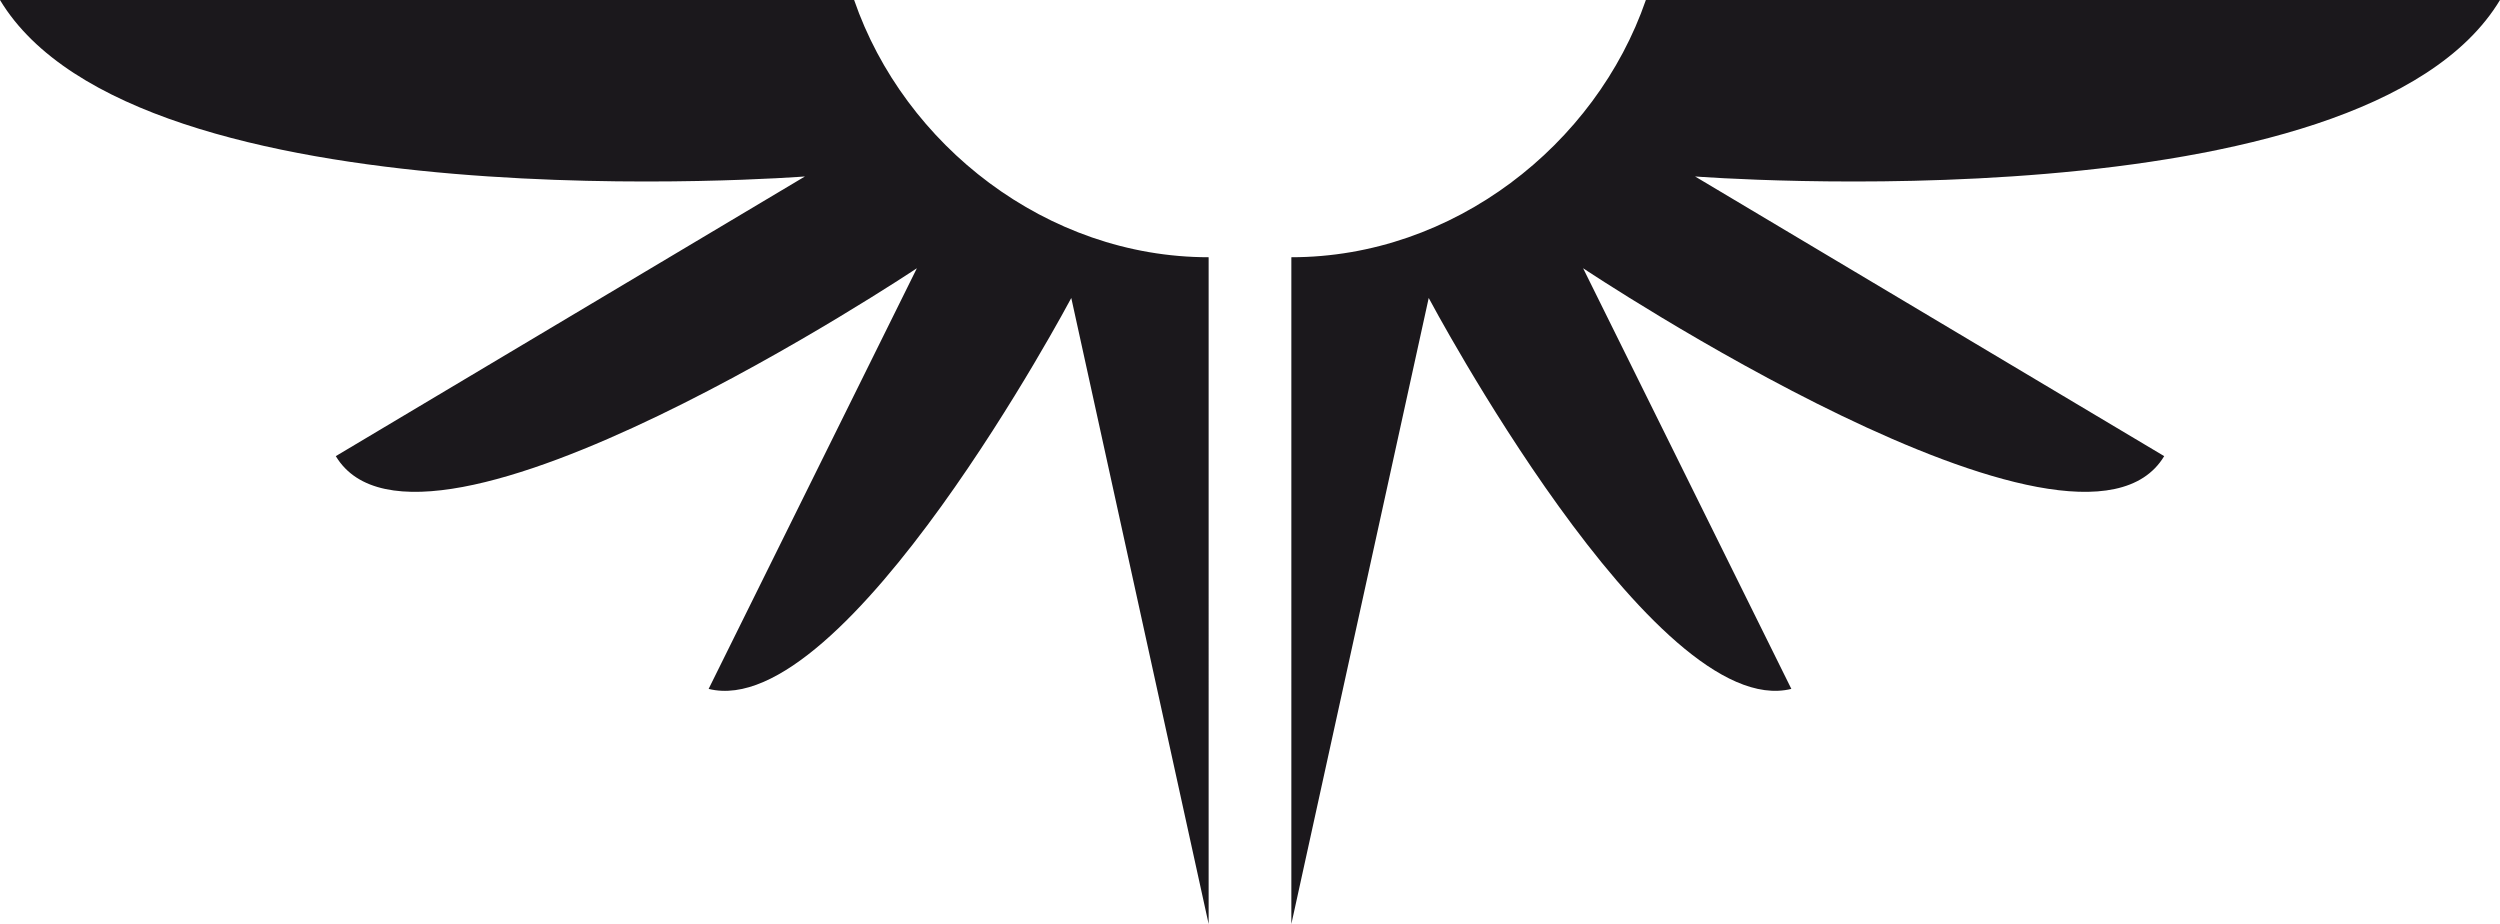 <?xml version="1.0" encoding="utf-8"?>
<!-- Generator: Adobe Illustrator 14.0.0, SVG Export Plug-In . SVG Version: 6.00 Build 43363)  -->
<!DOCTYPE svg PUBLIC "-//W3C//DTD SVG 1.1//EN" "http://www.w3.org/Graphics/SVG/1.1/DTD/svg11.dtd">
<svg version="1.1" id="Layer_1" xmlns="http://www.w3.org/2000/svg" xmlns:xlink="http://www.w3.org/1999/xlink" x="0px" y="0px"
	 width="261.925px" height="96.811px" viewBox="0 0 261.925 96.811" enable-background="new 0 0 261.925 96.811"
	 xml:space="preserve">
<path fill-rule="evenodd" clip-rule="evenodd" fill="#1B181C" d="M135.296,26.951c16.959,0,31.901-11.753,37.141-26.951h89.488
	c-14.368,23.913-84.333,18.488-84.333,18.488l49.151,29.301c-8.979,14.945-60.882-19.687-60.882-19.687l21.819,44.073
	c-14.354,3.579-37.994-40.956-37.994-40.956l-14.391,65.591V26.951z M126.628,26.951c-16.959,0-31.902-11.753-37.14-26.951H0
	c14.368,23.913,84.333,18.488,84.333,18.488L35.181,47.789c8.98,14.945,60.881-19.687,60.881-19.687L74.243,72.176
	c14.355,3.579,37.995-40.956,37.995-40.956l14.391,65.591V26.951z"/>
</svg>
